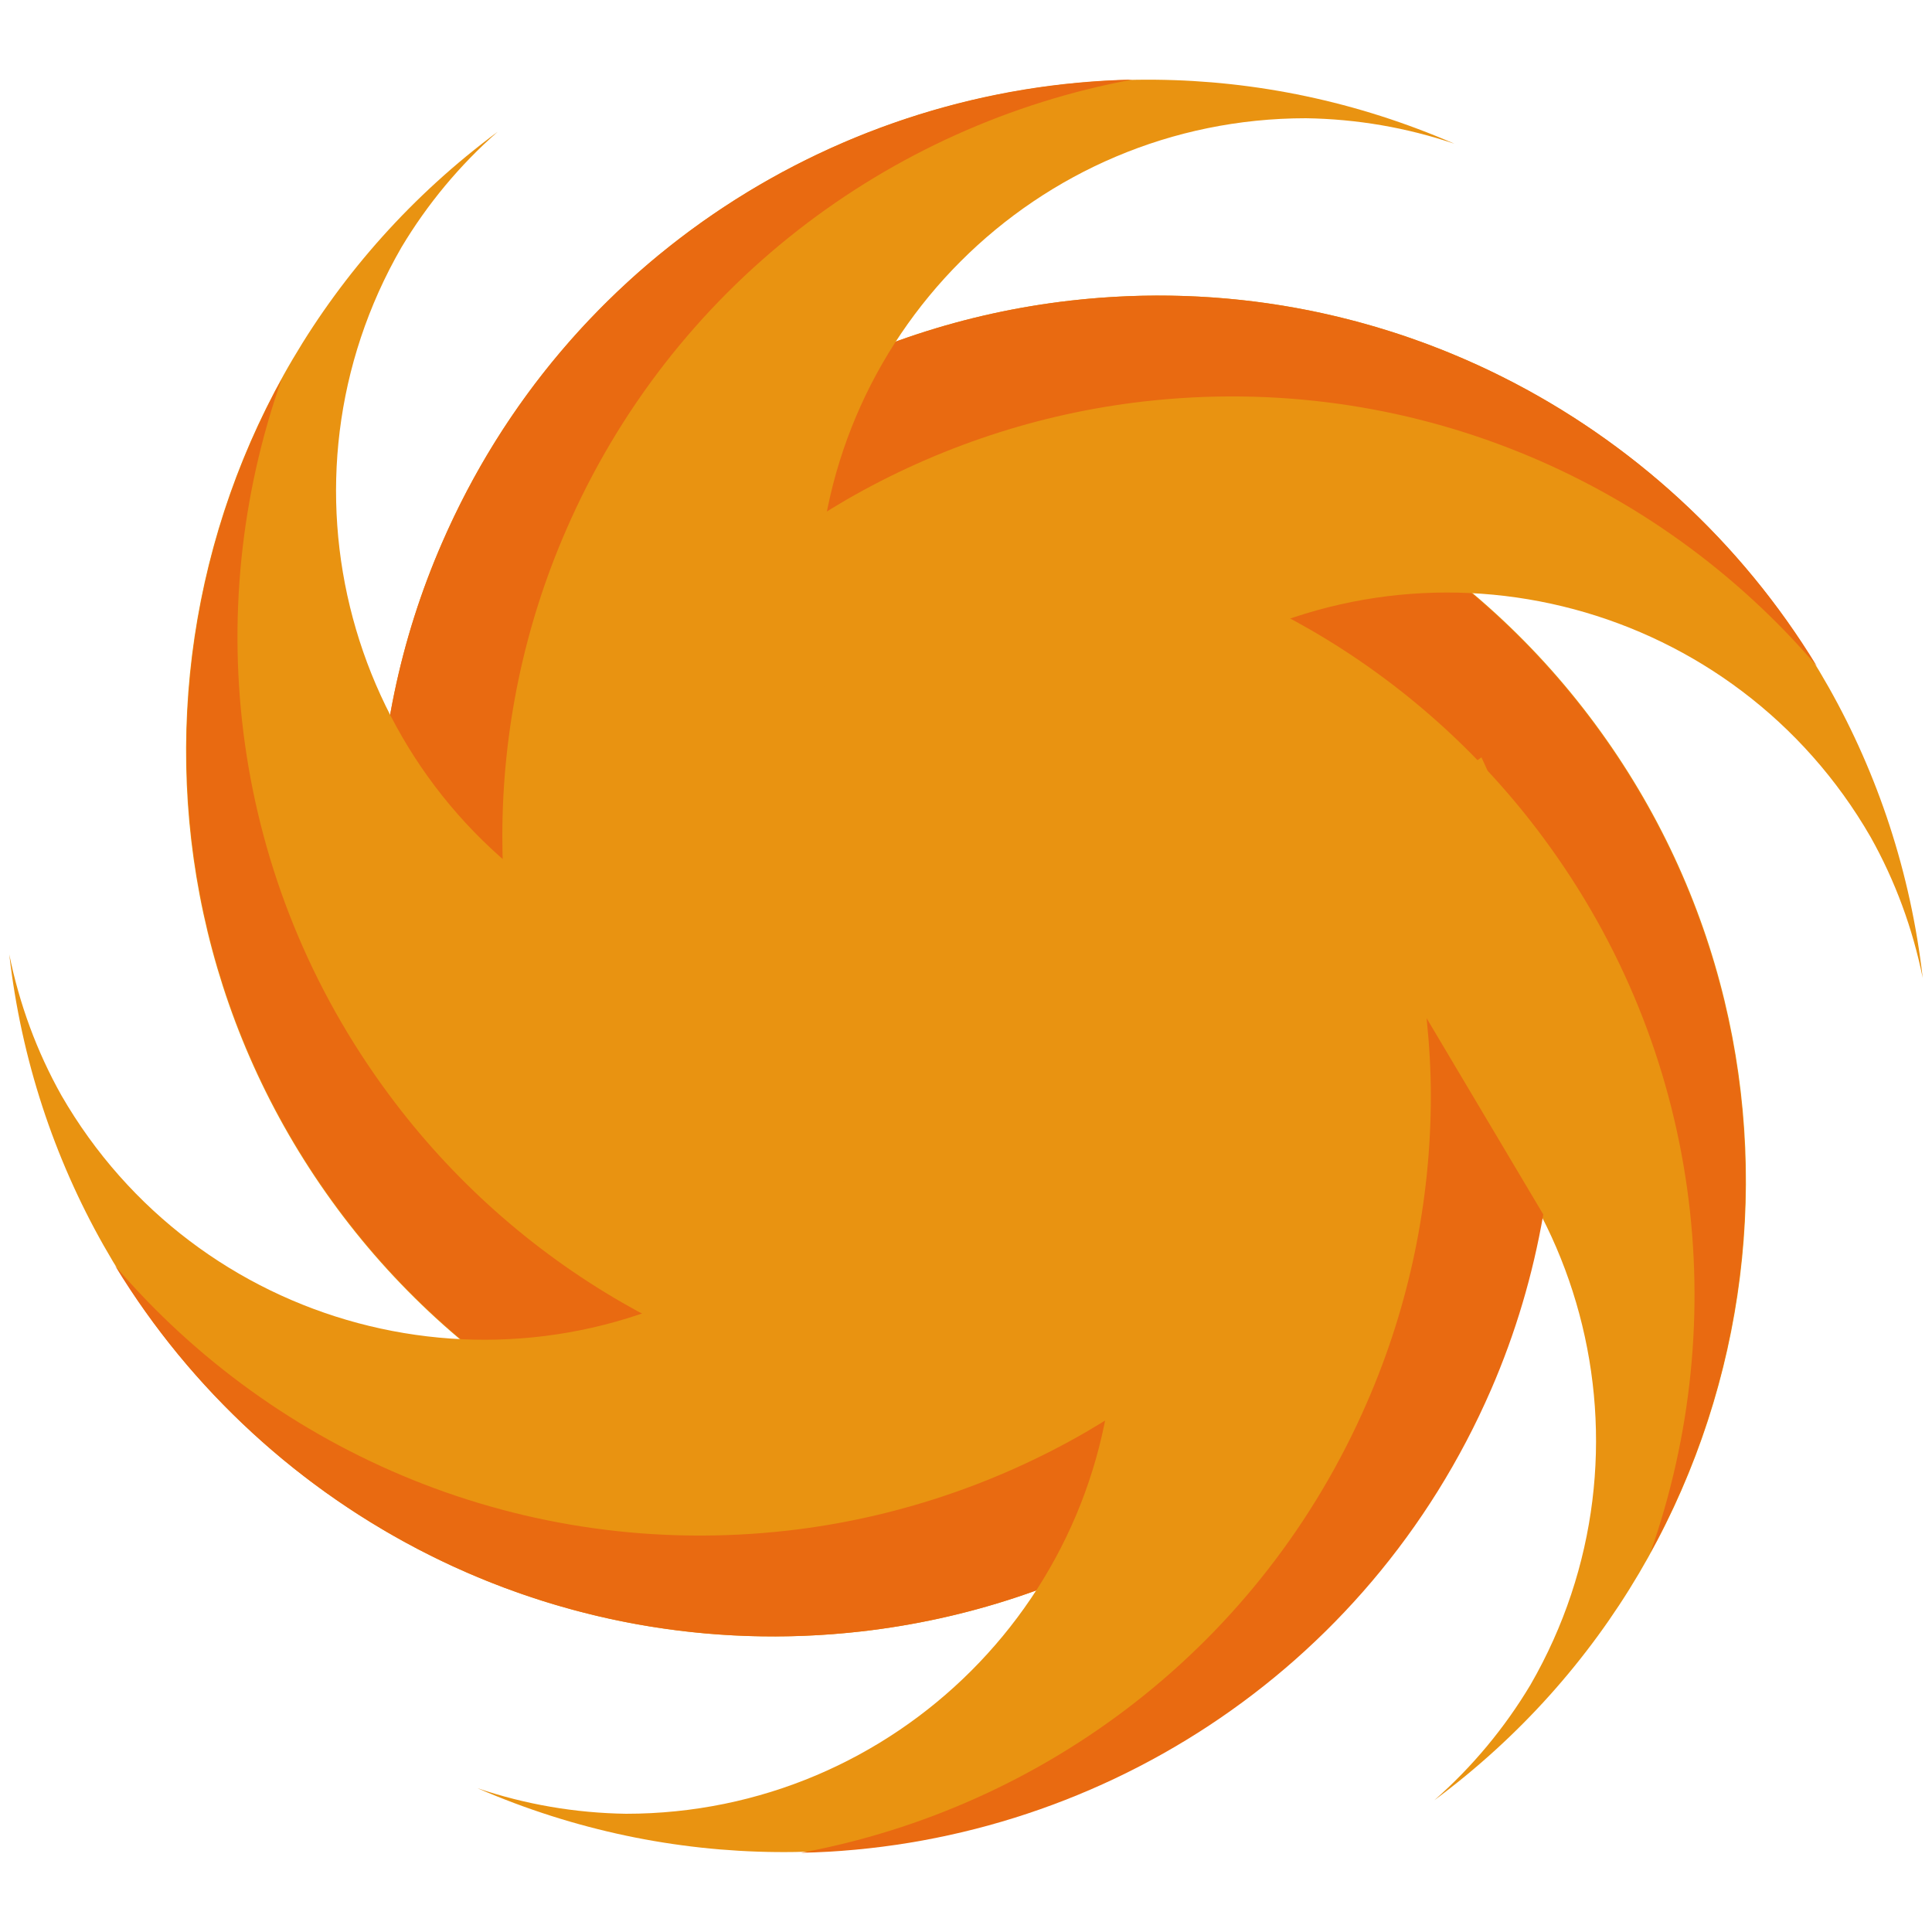 <svg version="1.1" id="prefix__图层_1" xmlns="http://www.w3.org/2000/svg" x="0" y="0" viewBox="0 0 500 500" xml:space="preserve"><style>.prefix__st0{fill:#e99311}.prefix__st1{fill:#e96a11}</style><path class="prefix__st0" d="M247.3 253.1c34-11.4 71.3-7.7 102.5 10.2 60.5 34.9 81.2 112.2 46.3 172.7-6.7 11.2-15.1 21.3-24.9 29.9 88.4-65.5 107-190.3 41.5-278.7-16.2-21.9-36.8-40.3-60.4-53.9-25.2-14.5-53.3-23.3-82.3-25.8 4.3 40.1-3.3 91.2-22.7 145.6z"/><path class="prefix__st1" d="M271 138.9c23.9 3.8 47 11.9 68 24 23.6 13.6 44.2 32 60.4 53.9 41 55.3 49 124.8 27.7 185.1 36.3-66.1 33.3-150.1-14.5-214.6-16.2-21.9-36.8-40.3-60.4-53.9-25.2-14.5-53.3-23.3-82.3-25.8 1.1 9.8 1.5 20.3 1.1 31.3z"/><path class="prefix__st0" d="M251.3 253.9c7.2-35.2 29-65.6 60.1-83.6 60.5-34.9 137.8-14.2 172.7 46.3 6.4 11.4 10.9 23.7 13.5 36.5C485.1 143.7 386.3 65.3 277 77.8c-27.1 3.1-53.3 11.7-76.9 25.4-25.2 14.6-46.8 34.5-63.5 58.4 36.9 16.1 77.4 48.3 114.7 92.3z"/><path class="prefix__st1" d="M164.3 176.2c15.2-18.8 33.8-34.7 54.8-46.9 23.6-13.6 49.8-22.3 76.9-25.4 68.4-7.8 132.6 19.9 174.2 68.5C431 108 356.8 68.7 277 77.8c-27.1 3.1-53.3 11.7-76.9 25.4-25.2 14.6-46.8 34.5-63.5 58.4 9.1 3.9 18.3 8.8 27.7 14.6z"/><path class="prefix__st0" d="M254 250.8c-26.9-23.8-42.3-57.9-42.4-93.8 0-69.8 56.6-126.4 126.4-126.4 13.1.2 26 2.4 38.4 6.6-100.9-43.9-218.2 2.4-262 103.3-10.9 25-16.5 52-16.5 79.3 0 29.1 6.5 57.8 18.8 84.1 32.5-23.8 80.5-42.7 137.3-53.1z"/><path class="prefix__st1" d="M143.2 287.4c-8.7-22.6-13.2-46.6-13.2-70.9 0-27.3 5.6-54.3 16.5-79.3C173.9 74.1 230.1 32.3 293 20.6c-75.4 1.6-146.6 46.2-178.6 119.9-10.9 25-16.5 52-16.5 79.3 0 29.1 6.5 57.8 18.8 84.1 8-5.8 16.8-11.3 26.5-16.5z"/><path class="prefix__st0" d="M252.7 246.9c-34 11.4-71.3 7.7-102.5-10.2C89.8 201.8 69 124.5 103.9 64c6.7-11.2 15.1-21.3 24.9-29.9-88.4 65.5-107 190.3-41.5 278.7 16.2 21.9 36.8 40.3 60.4 53.9 25.2 14.5 53.3 23.3 82.3 25.8-4.3-40.1 3.3-91.2 22.7-145.6z"/><path class="prefix__st1" d="M229 361.1c-23.9-3.8-47-11.9-68-24-23.6-13.6-44.2-32-60.4-53.9-41-55.3-49-124.8-27.7-185.1-36.3 66.1-33.3 150.1 14.5 214.6 16.2 21.9 36.8 40.3 60.4 53.9 25.2 14.5 53.3 23.3 82.3 25.8-1.1-9.8-1.5-20.3-1.1-31.3z"/><path class="prefix__st0" d="M248.7 246.1c-7.2 35.2-29 65.6-60.1 83.6-60.5 35-137.8 14.3-172.7-46.2C9.5 272.1 5 259.8 2.4 247 14.9 356.3 113.7 434.7 223 422.2c27.1-3.1 53.3-11.7 76.9-25.4 25.2-14.6 46.8-34.5 63.5-58.4-36.9-16.1-77.4-48.3-114.7-92.3z"/><path class="prefix__st1" d="M335.7 323.8c-15.2 18.8-33.8 34.7-54.8 46.9-23.6 13.6-49.8 22.3-76.9 25.4-68.4 7.8-132.6-19.9-174.2-68.5C69 392 143.2 431.3 223 422.2c27.1-3.1 53.3-11.7 76.9-25.4 25.2-14.6 46.8-34.5 63.5-58.4-9.1-3.9-18.3-8.8-27.7-14.6z"/><path class="prefix__st0" d="M246 249.2c26.9 23.8 42.3 57.9 42.4 93.8 0 69.8-56.6 126.4-126.4 126.4-13.1-.2-26-2.4-38.4-6.6 100.9 43.8 218.3-2.5 262.1-103.4 10.9-25 16.5-52 16.5-79.3 0-29.1-6.5-57.8-18.8-84.1-32.6 23.9-80.6 42.8-137.4 53.2z"/><path class="prefix__st1" d="M370.3 283.6c0 27.3-5.6 54.3-16.5 79.3-27.4 63.1-83.5 104.9-146.5 116.6 75.4-1.6 146.6-46.2 178.6-119.9 6.3-14.5 10.8-29.7 13.5-45.3l-30.2-50.8c.7 6.7 1.1 13.4 1.1 20.1z"/></svg>